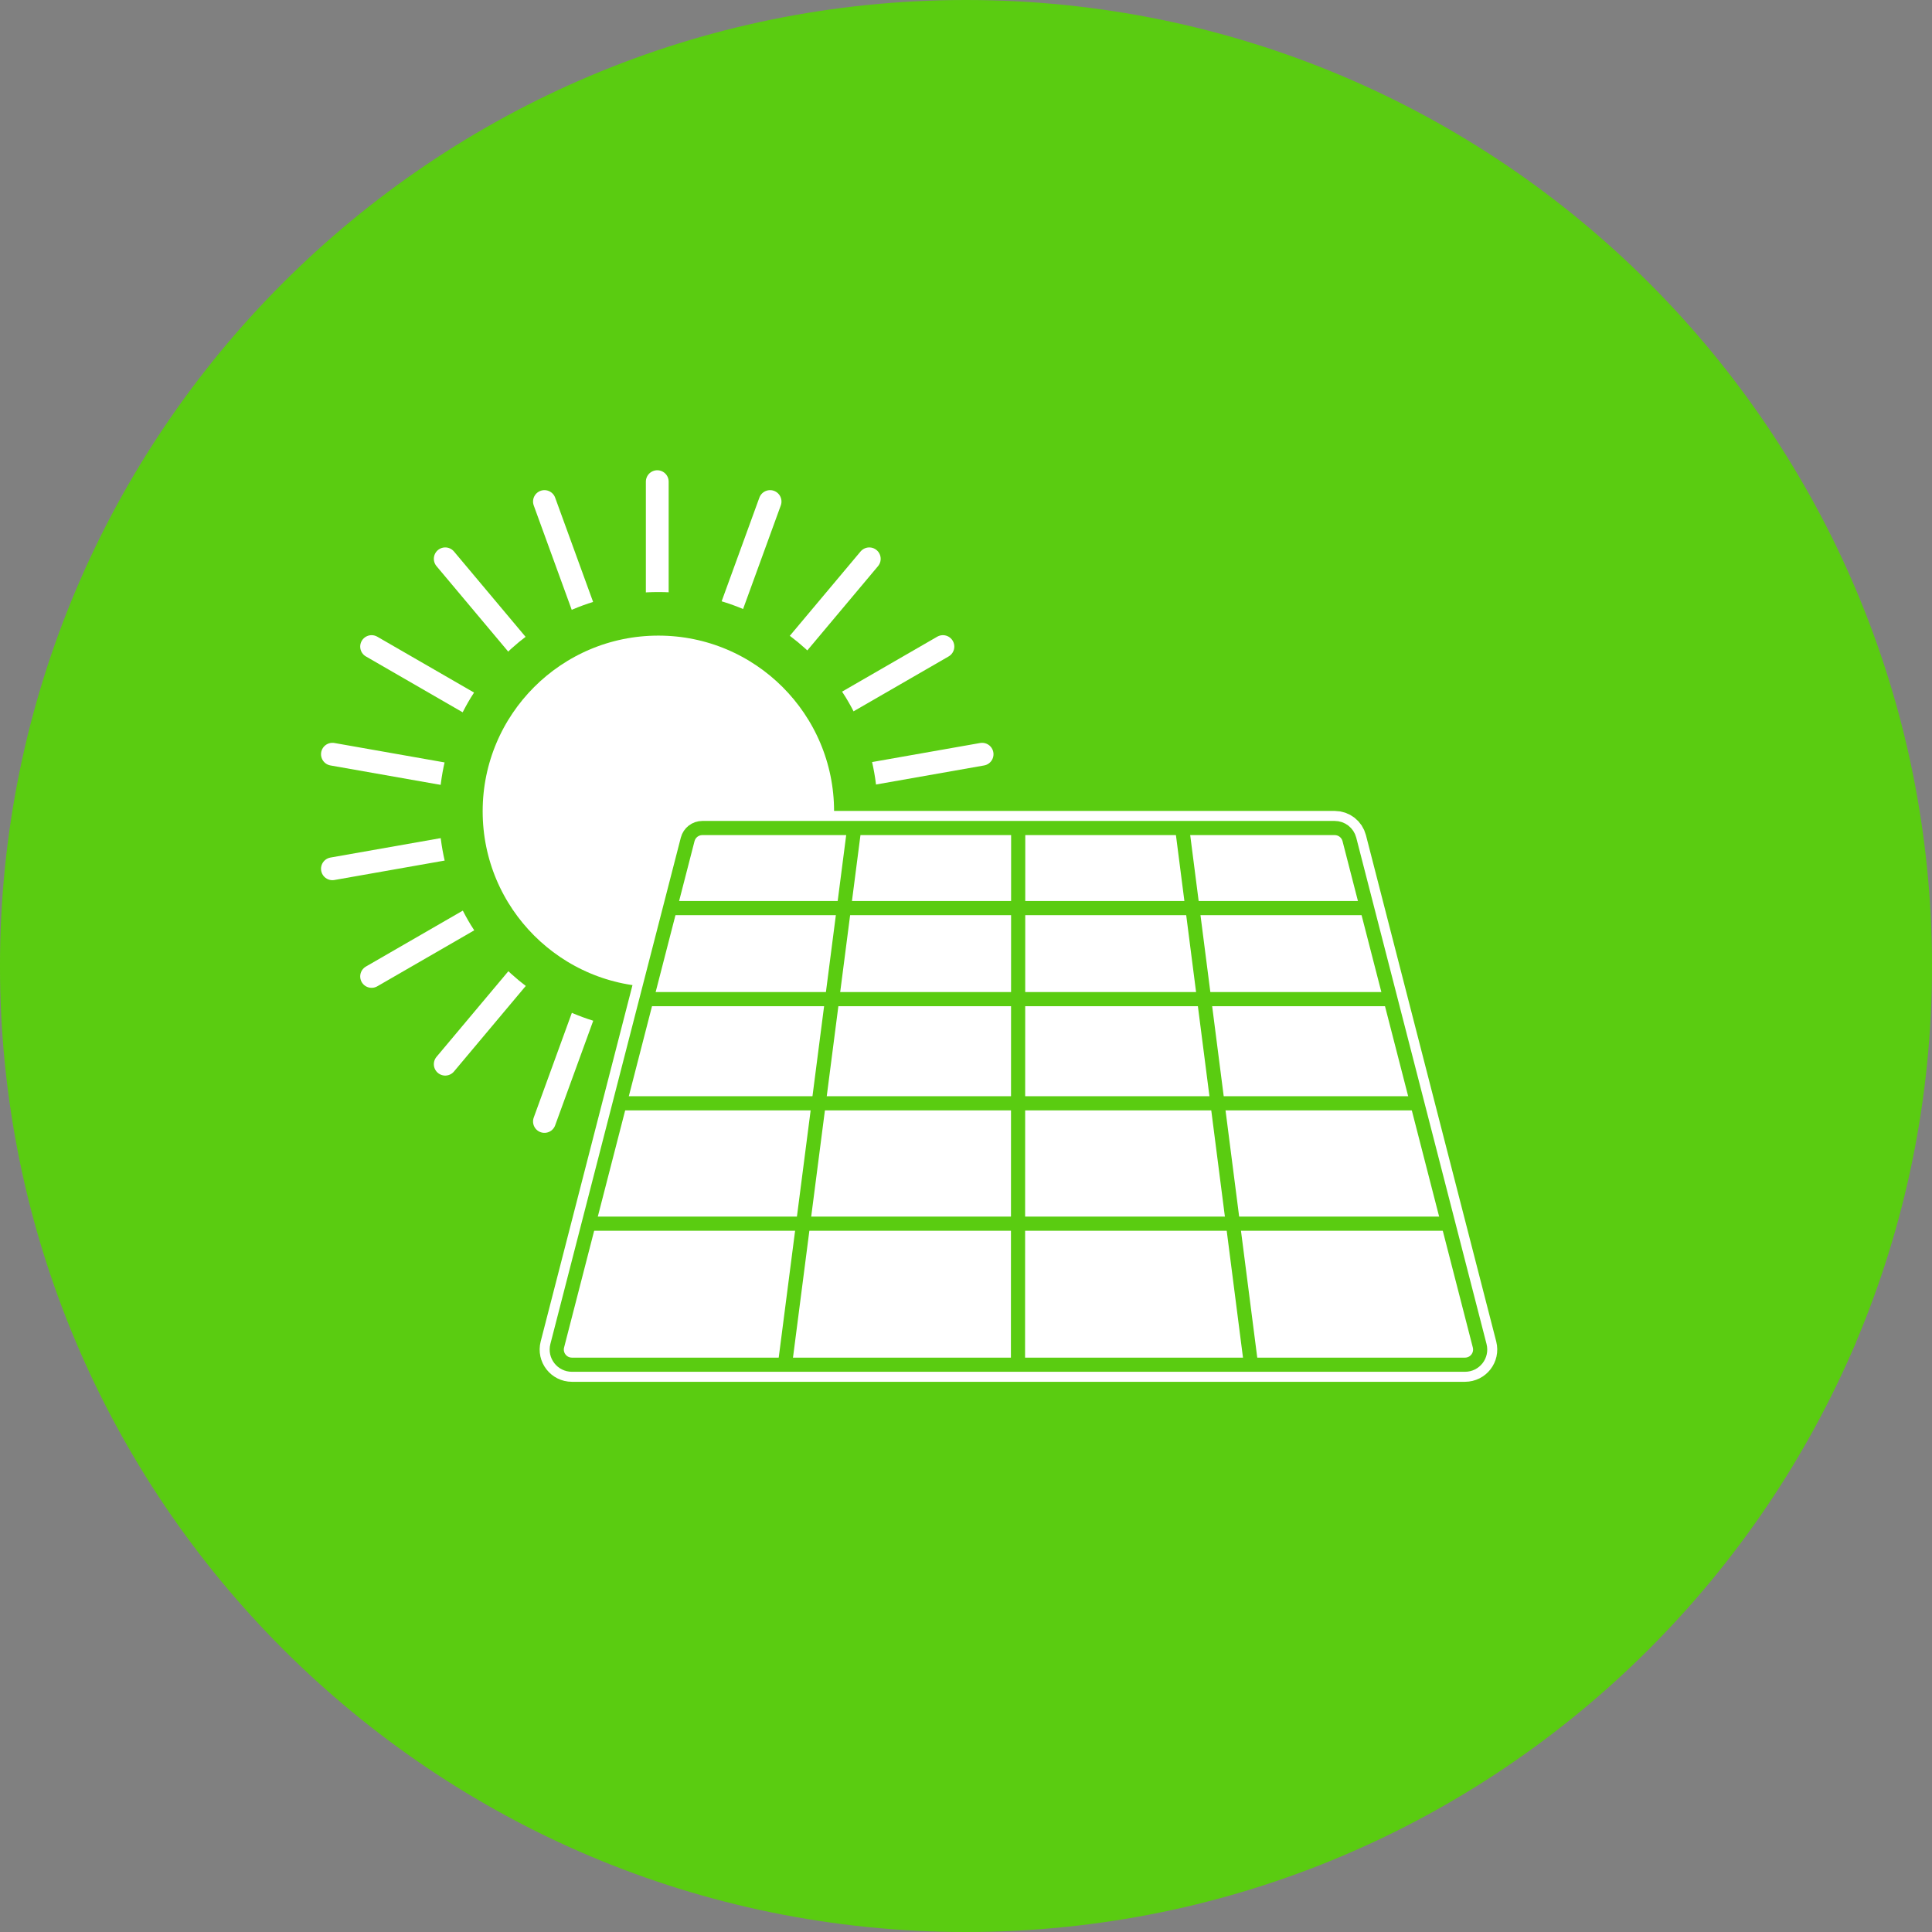 <?xml version="1.0" encoding="UTF-8" standalone="no"?>
<!-- Created with Inkscape (http://www.inkscape.org/) -->

<svg
   width="187.678mm"
   height="187.678mm"
   viewBox="0 0 187.678 187.678"
   version="1.1"
   id="svg5"
   sodipodi:docname="icos.svg"
   inkscape:version="1.1 (ce6663b3b7, 2021-05-25)"
   xmlns:inkscape="http://www.inkscape.org/namespaces/inkscape"
   xmlns:sodipodi="http://sodipodi.sourceforge.net/DTD/sodipodi-0.dtd"
   xmlns="http://www.w3.org/2000/svg"
   xmlns:svg="http://www.w3.org/2000/svg">
  <rect x="0" y="0" width="187.678" height="187.678" fill="#808080" stroke="none"/>
  <sodipodi:namedview
     id="namedview7"
     pagecolor="#ffffff"
     bordercolor="#666666"
     borderopacity="1.0"
     inkscape:pageshadow="2"
     inkscape:pageopacity="0.0"
     inkscape:pagecheckerboard="0"
     inkscape:document-units="mm"
     showgrid="false"
     inkscape:zoom="0.066457422"
     inkscape:cx="-1421.9631"
     inkscape:cy="3754.2835"
     inkscape:window-width="960"
     inkscape:window-height="1016"
     inkscape:window-x="0"
     inkscape:window-y="27"
     inkscape:window-maximized="0"
     inkscape:current-layer="layer1" />
  <defs
     id="defs2">
    <clipPath
       clipPathUnits="userSpaceOnUse"
       id="clipPath186">
      <path
         d="M 0,2400 H 2400 V 0 H 0 Z"
         id="path184" />
    </clipPath>
    <clipPath
       clipPathUnits="userSpaceOnUse"
       id="clipPath206">
      <path
         d="m 510.5,1964.5 -106,19 -22,-80 -145,-34 135.217,-135.217 v -64.635 c 0,0 80.116,-19.148 100.949,-16.648 v 0 c 13.629,1.636 84.032,4.489 150.632,56.903 v 0 c 18.099,14.243 71.745,60.277 93.202,141.597 v 0 c 16.076,60.925 6.254,111.986 0,136 v 0 c -29.833,32.343 -59.667,64.686 -89.5,97.03 v 0 z"
         id="path204" />
    </clipPath>
    <linearGradient
       x1="0"
       y1="0"
       x2="1"
       y2="0"
       gradientUnits="userSpaceOnUse"
       gradientTransform="matrix(202.472,-289.16,-289.16,-202.472,424.679,2000.564)"
       spreadMethod="pad"
       id="linearGradient222">
      <stop
         style="stop-opacity:0.26;stop-color:#ffffff"
         offset="0"
         id="stop216" />
      <stop
         style="stop-opacity:0.26;stop-color:#ffffff"
         offset="0.542"
         id="stop218" />
      <stop
         style="stop-opacity:0;stop-color:#ffffff"
         offset="1"
         id="stop220" />
    </linearGradient>
    <mask
       maskUnits="userSpaceOnUse"
       x="0"
       y="0"
       width="1"
       height="1"
       id="mask224">
      <g
         id="g234">
        <g
           id="g232">
          <g
             id="g230">
            <g
               id="g228">
              <path
                 d="M -32768,32767 H 32767 V -32768 H -32768 Z"
                 style="fill:url(#linearGradient222);stroke:none"
                 id="path226" />
            </g>
          </g>
        </g>
      </g>
    </mask>
    <linearGradient
       x1="0"
       y1="0"
       x2="1"
       y2="0"
       gradientUnits="userSpaceOnUse"
       gradientTransform="matrix(202.472,-289.16,-289.16,-202.472,1645.221,131.64)"
       spreadMethod="pad"
       id="linearGradient246">
      <stop
         style="stop-opacity:1;stop-color:#1d1d1b"
         offset="0"
         id="stop240" />
      <stop
         style="stop-opacity:1;stop-color:#1d1d1b"
         offset="0.542"
         id="stop242" />
      <stop
         style="stop-opacity:1;stop-color:#5acc11"
         offset="1"
         id="stop244" />
    </linearGradient>
    <clipPath
       clipPathUnits="userSpaceOnUse"
       id="clipPath256">
      <path
         d="M 0,2400 H 2400 V 0 H 0 Z"
         id="path254" />
    </clipPath>
    <clipPath
       clipPathUnits="userSpaceOnUse"
       id="clipPath268">
      <path
         d="m 1332,1814 c -0.01,-0.945 -0.16,-3.539 -2,-6 v 0 c -2.523,-3.375 -6.29,-3.912 -7,-4 v 0 c -84.333,1 -168.666,2 -253,3 v 0 c 51.668,-50.163 103.337,-100.326 155.006,-150.489 v 0 c 24.077,3.813 75.644,15.306 125.994,55.489 v 0 c 46.914,37.442 69.424,81.159 79.07,103.4 v 0 c -45.69,47.866 -91.379,95.733 -137.07,143.6 v 0 c 13,-48.333 26,-96.667 39,-145"
         id="path266" />
    </clipPath>
    <linearGradient
       x1="0"
       y1="0"
       x2="1"
       y2="0"
       gradientUnits="userSpaceOnUse"
       gradientTransform="matrix(125.638,-209.096,-209.096,-125.638,1196.182,1900.826)"
       spreadMethod="pad"
       id="linearGradient284">
      <stop
         style="stop-opacity:0.4;stop-color:#ffffff"
         offset="0"
         id="stop278" />
      <stop
         style="stop-opacity:0.4;stop-color:#ffffff"
         offset="0.255"
         id="stop280" />
      <stop
         style="stop-opacity:0;stop-color:#ffffff"
         offset="1"
         id="stop282" />
    </linearGradient>
    <mask
       maskUnits="userSpaceOnUse"
       x="0"
       y="0"
       width="1"
       height="1"
       id="mask286">
      <g
         id="g296">
        <g
           id="g294">
          <g
             id="g292">
            <g
               id="g290">
              <path
                 d="M -32768,32767 H 32767 V -32768 H -32768 Z"
                 style="fill:url(#linearGradient284);stroke:none"
                 id="path288" />
            </g>
          </g>
        </g>
      </g>
    </mask>
    <linearGradient
       x1="0"
       y1="0"
       x2="1"
       y2="0"
       gradientUnits="userSpaceOnUse"
       gradientTransform="matrix(125.638,-209.096,-209.096,-125.638,1930.157,713.67)"
       spreadMethod="pad"
       id="linearGradient308">
      <stop
         style="stop-opacity:1;stop-color:#1d1d1b"
         offset="0"
         id="stop302" />
      <stop
         style="stop-opacity:1;stop-color:#1d1d1b"
         offset="0.255"
         id="stop304" />
      <stop
         style="stop-opacity:1;stop-color:#5acc11"
         offset="1"
         id="stop306" />
    </linearGradient>
    <clipPath
       clipPathUnits="userSpaceOnUse"
       id="clipPath318">
      <path
         d="M 0,2400 H 2400 V 0 H 0 Z"
         id="path316" />
    </clipPath>
    <clipPath
       clipPathUnits="userSpaceOnUse"
       id="clipPath330">
      <path
         d="m 507.5,1258.5 c 10.526,-61.547 -3.755,-136.514 -49,-178 v 0 c -9.674,-8.869 -28.446,-26.083 -55.499,-28.98 v 0 c -16.982,-1.819 -25.726,3.236 -49.501,5.98 v 0 c -16.085,1.857 -37.706,2.502 -64,-2 v 0 c 43.482,-43.482 86.964,-86.964 130.446,-130.447 v 0 c 20.946,0.872 116.725,7.124 189.554,85.447 v 0 c 48.06,51.684 62.278,109.108 67,135 v 0 c -76.667,77.667 -153.334,155.334 -230,233 v 0 c 18.488,-19.754 50.816,-60.455 61,-120"
         id="path328" />
    </clipPath>
    <linearGradient
       x1="0"
       y1="0"
       x2="1"
       y2="0"
       gradientUnits="userSpaceOnUse"
       gradientTransform="matrix(265.621,-265.621,-265.621,-265.621,326.5,1258.5)"
       spreadMethod="pad"
       id="linearGradient346">
      <stop
         style="stop-opacity:0.4;stop-color:#ffffff"
         offset="0"
         id="stop340" />
      <stop
         style="stop-opacity:0.4;stop-color:#ffffff"
         offset="0.383"
         id="stop342" />
      <stop
         style="stop-opacity:0;stop-color:#ffffff"
         offset="1"
         id="stop344" />
    </linearGradient>
    <mask
       maskUnits="userSpaceOnUse"
       x="0"
       y="0"
       width="1"
       height="1"
       id="mask348">
      <g
         id="g358">
        <g
           id="g356">
          <g
             id="g354">
            <g
               id="g352">
              <path
                 d="M -32768,32767 H 32767 V -32768 H -32768 Z"
                 style="fill:url(#linearGradient346);stroke:none"
                 id="path350" />
            </g>
          </g>
        </g>
      </g>
    </mask>
    <linearGradient
       x1="0"
       y1="0"
       x2="1"
       y2="0"
       gradientUnits="userSpaceOnUse"
       gradientTransform="matrix(265.621,-265.621,-265.621,-265.621,1060.475,71.344)"
       spreadMethod="pad"
       id="linearGradient370">
      <stop
         style="stop-opacity:1;stop-color:#1d1d1b"
         offset="0"
         id="stop364" />
      <stop
         style="stop-opacity:1;stop-color:#1d1d1b"
         offset="0.383"
         id="stop366" />
      <stop
         style="stop-opacity:1;stop-color:#5acc11"
         offset="1"
         id="stop368" />
    </linearGradient>
    <clipPath
       clipPathUnits="userSpaceOnUse"
       id="clipPath380">
      <path
         d="M 0,2400 H 2400 V 0 H 0 Z"
         id="path378" />
    </clipPath>
    <clipPath
       clipPathUnits="userSpaceOnUse"
       id="clipPath392">
      <path
         d="m 1830.974,1981.424 84.225,-84.225 L 1989,1976 1884.5,2080.5 Z"
         id="path390" />
    </clipPath>
    <linearGradient
       x1="0"
       y1="0"
       x2="1"
       y2="0"
       gradientUnits="userSpaceOnUse"
       gradientTransform="matrix(107,-107,-107,-107,1846.35,2042.35)"
       spreadMethod="pad"
       id="linearGradient408">
      <stop
         style="stop-opacity:0.26;stop-color:#ffffff"
         offset="0"
         id="stop402" />
      <stop
         style="stop-opacity:0.26;stop-color:#ffffff"
         offset="0.542"
         id="stop404" />
      <stop
         style="stop-opacity:0;stop-color:#ffffff"
         offset="1"
         id="stop406" />
    </linearGradient>
    <mask
       maskUnits="userSpaceOnUse"
       x="0"
       y="0"
       width="1"
       height="1"
       id="mask410">
      <g
         id="g420">
        <g
           id="g418">
          <g
             id="g416">
            <g
               id="g414">
              <path
                 d="M -32768,32767 H 32767 V -32768 H -32768 Z"
                 style="fill:url(#linearGradient408);stroke:none"
                 id="path412" />
            </g>
          </g>
        </g>
      </g>
    </mask>
    <linearGradient
       x1="0"
       y1="0"
       x2="1"
       y2="0"
       gradientUnits="userSpaceOnUse"
       gradientTransform="matrix(107,-107,-107,-107,2580.325,855.194)"
       spreadMethod="pad"
       id="linearGradient432">
      <stop
         style="stop-opacity:1;stop-color:#1d1d1b"
         offset="0"
         id="stop426" />
      <stop
         style="stop-opacity:1;stop-color:#1d1d1b"
         offset="0.542"
         id="stop428" />
      <stop
         style="stop-opacity:1;stop-color:#5acc11"
         offset="1"
         id="stop430" />
    </linearGradient>
    <clipPath
       clipPathUnits="userSpaceOnUse"
       id="clipPath442">
      <path
         d="m 2055,1958 c 2.333,-4.667 4.667,-9.333 7,-14 v 0 c 6.667,1.334 13.333,2.667 20,4 v 0 l 6,-29 -23,-8 1,-12 18,-10 -11,-25 -21,7 -12,-12 12,-19 -23,-15 -14,21 -14,-1 -2,-25 -29,2 v 22 l -18,11 -12,-18 -23,19 -31,-12 7.542,-15.792 6.458,-0.208 -1,-14 h -15 l -3,-12 8,-8 -3,-11 -13,8 -20,-8 7,-13 -14,-3 -3,17 h -20 l -1,-13 -9,4 v 11 l -6,10 -20,-10 132.5,-132.5 c 20.41,0.209 125.827,3.336 203.5,87.5 v 0 c 45.657,49.471 60.602,104.049 66,131 v 0 c -39,34.333 -78,68.666 -117,103 v 0 c -5.667,-5.667 -11.333,-11.333 -17,-17"
         id="path440" />
    </clipPath>
    <linearGradient
       x1="0"
       y1="0"
       x2="1"
       y2="0"
       gradientUnits="userSpaceOnUse"
       gradientTransform="matrix(190.648,-190.648,-190.648,-190.648,1909,1908)"
       spreadMethod="pad"
       id="linearGradient458">
      <stop
         style="stop-opacity:0.26;stop-color:#ffffff"
         offset="0"
         id="stop452" />
      <stop
         style="stop-opacity:0.26;stop-color:#ffffff"
         offset="0.542"
         id="stop454" />
      <stop
         style="stop-opacity:0;stop-color:#ffffff"
         offset="1"
         id="stop456" />
    </linearGradient>
    <mask
       maskUnits="userSpaceOnUse"
       x="0"
       y="0"
       width="1"
       height="1"
       id="mask460">
      <g
         id="g470">
        <g
           id="g468">
          <g
             id="g466">
            <g
               id="g464">
              <path
                 d="M -32768,32767 H 32767 V -32768 H -32768 Z"
                 style="fill:url(#linearGradient458);stroke:none"
                 id="path462" />
            </g>
          </g>
        </g>
      </g>
    </mask>
    <linearGradient
       x1="0"
       y1="0"
       x2="1"
       y2="0"
       gradientUnits="userSpaceOnUse"
       gradientTransform="matrix(190.648,-190.648,-190.648,-190.648,2642.975,720.844)"
       spreadMethod="pad"
       id="linearGradient482">
      <stop
         style="stop-opacity:1;stop-color:#1d1d1b"
         offset="0"
         id="stop476" />
      <stop
         style="stop-opacity:1;stop-color:#1d1d1b"
         offset="0.542"
         id="stop478" />
      <stop
         style="stop-opacity:1;stop-color:#5acc11"
         offset="1"
         id="stop480" />
    </linearGradient>
    <clipPath
       clipPathUnits="userSpaceOnUse"
       id="clipPath492">
      <path
         d="m 1209.644,1305.355 46.856,-46.855 -26.458,-16.458 -45.042,45.042 -70,-73.084 88,-88 -85,-49 -174.45,24.235 C 1004.223,984.777 1133.435,925.474 1251,955 v 0 c 96.388,24.207 172.021,104.877 195.106,206.895 v 0 C 1377.07,1230.929 1308.035,1299.964 1239,1369 v 0 z"
         id="path490" />
    </clipPath>
    <linearGradient
       x1="0"
       y1="0"
       x2="1"
       y2="0"
       gradientUnits="userSpaceOnUse"
       gradientTransform="matrix(347.923,-217.406,-217.406,-347.923,1034.536,1246.842)"
       spreadMethod="pad"
       id="linearGradient508">
      <stop
         style="stop-opacity:0.26;stop-color:#ffffff"
         offset="0"
         id="stop502" />
      <stop
         style="stop-opacity:0.26;stop-color:#ffffff"
         offset="0.542"
         id="stop504" />
      <stop
         style="stop-opacity:0;stop-color:#ffffff"
         offset="1"
         id="stop506" />
    </linearGradient>
    <mask
       maskUnits="userSpaceOnUse"
       x="0"
       y="0"
       width="1"
       height="1"
       id="mask510">
      <g
         id="g520">
        <g
           id="g518">
          <g
             id="g516">
            <g
               id="g514">
              <path
                 d="M -32768,32767 H 32767 V -32768 H -32768 Z"
                 style="fill:url(#linearGradient508);stroke:none"
                 id="path512" />
            </g>
          </g>
        </g>
      </g>
    </mask>
    <linearGradient
       x1="0"
       y1="0"
       x2="1"
       y2="0"
       gradientUnits="userSpaceOnUse"
       gradientTransform="matrix(347.923,-217.406,-217.406,-347.923,1768.511,59.686)"
       spreadMethod="pad"
       id="linearGradient532">
      <stop
         style="stop-opacity:1;stop-color:#1d1d1b"
         offset="0"
         id="stop526" />
      <stop
         style="stop-opacity:1;stop-color:#1d1d1b"
         offset="0.542"
         id="stop528" />
      <stop
         style="stop-opacity:1;stop-color:#5acc11"
         offset="1"
         id="stop530" />
    </linearGradient>
    <clipPath
       clipPathUnits="userSpaceOnUse"
       id="clipPath542">
      <path
         d="m 1949,1324 c -9.667,10.334 -19.333,20.667 -29,31 v 0 c -8.727,-2.655 -32.461,-11.152 -50,-35 v 0 c -25.479,-34.643 -17.387,-73.806 -16,-80 v 0 c 10.333,-11 20.667,-22 31,-33 v 0 c -7.333,-5.667 -14.667,-11.333 -22,-17 v 0 c 21.333,-21.667 42.667,-43.333 64,-65 v 0 c -28.667,-16.667 -57.333,-33.333 -86,-50 v 0 l -174.45,24.234 C 1723.629,983.029 1853.347,922.619 1974,953 v 0 c 110.104,27.725 191.98,125.851 201,243 v 0 c -67.333,70 -134.667,140 -202,210 v 0 c -8,-27.333 -16,-54.666 -24,-82"
         id="path540" />
    </clipPath>
    <linearGradient
       x1="0"
       y1="0"
       x2="1"
       y2="0"
       gradientUnits="userSpaceOnUse"
       gradientTransform="matrix(254.538,-272.959,-272.959,-254.538,1805.728,1262.262)"
       spreadMethod="pad"
       id="linearGradient558">
      <stop
         style="stop-opacity:0.26;stop-color:#ffffff"
         offset="0"
         id="stop552" />
      <stop
         style="stop-opacity:0.26;stop-color:#ffffff"
         offset="0.542"
         id="stop554" />
      <stop
         style="stop-opacity:0;stop-color:#ffffff"
         offset="1"
         id="stop556" />
    </linearGradient>
    <mask
       maskUnits="userSpaceOnUse"
       x="0"
       y="0"
       width="1"
       height="1"
       id="mask560">
      <g
         id="g570">
        <g
           id="g568">
          <g
             id="g566">
            <g
               id="g564">
              <path
                 d="M -32768,32767 H 32767 V -32768 H -32768 Z"
                 style="fill:url(#linearGradient558);stroke:none"
                 id="path562" />
            </g>
          </g>
        </g>
      </g>
    </mask>
    <linearGradient
       x1="0"
       y1="0"
       x2="1"
       y2="0"
       gradientUnits="userSpaceOnUse"
       gradientTransform="matrix(254.538,-272.959,-272.959,-254.538,2539.703,75.106)"
       spreadMethod="pad"
       id="linearGradient582">
      <stop
         style="stop-opacity:1;stop-color:#1d1d1b"
         offset="0"
         id="stop576" />
      <stop
         style="stop-opacity:1;stop-color:#1d1d1b"
         offset="0.542"
         id="stop578" />
      <stop
         style="stop-opacity:1;stop-color:#5acc11"
         offset="1"
         id="stop580" />
    </linearGradient>
    <clipPath
       clipPathUnits="userSpaceOnUse"
       id="clipPath592">
      <path
         d="M 0,2400 H 2400 V 0 H 0 Z"
         id="path590" />
    </clipPath>
    <clipPath
       clipPathUnits="userSpaceOnUse"
       id="clipPath636">
      <path
         d="m 2033,466 c 10,-6.667 20,-13.333 30,-20 v 0 c -24.667,-24.333 -49.333,-48.667 -74,-73 v 0 l -6,9 c -14.828,-6.622 -36.417,-13.88 -63,-15 v 0 c -63.511,-2.676 -109.112,31.636 -123,43 v 0 l 165.264,-165.264 c 23.668,5.061 86.958,21.874 140.736,79.264 v 0 c 46.995,50.152 61.915,104.818 67,129 v 0 c -29.333,28.667 -58.667,57.333 -88,86 v 0 c -16.333,-24.333 -32.667,-48.667 -49,-73"
         id="path634" />
    </clipPath>
    <linearGradient
       x1="0"
       y1="0"
       x2="1"
       y2="0"
       gradientUnits="userSpaceOnUse"
       gradientTransform="matrix(196.1,-196.1,-196.1,-196.1,1901,514)"
       spreadMethod="pad"
       id="linearGradient652">
      <stop
         style="stop-opacity:0.18;stop-color:#ffffff"
         offset="0"
         id="stop646" />
      <stop
         style="stop-opacity:0.18;stop-color:#ffffff"
         offset="0.799"
         id="stop648" />
      <stop
         style="stop-opacity:0;stop-color:#ffffff"
         offset="1"
         id="stop650" />
    </linearGradient>
    <mask
       maskUnits="userSpaceOnUse"
       x="0"
       y="0"
       width="1"
       height="1"
       id="mask654">
      <g
         id="g664">
        <g
           id="g662">
          <g
             id="g660">
            <g
               id="g658">
              <path
                 d="M -32768,32767 H 32767 V -32768 H -32768 Z"
                 style="fill:url(#linearGradient652);stroke:none"
                 id="path656" />
            </g>
          </g>
        </g>
      </g>
    </mask>
    <linearGradient
       x1="0"
       y1="0"
       x2="1"
       y2="0"
       gradientUnits="userSpaceOnUse"
       gradientTransform="matrix(196.1,-196.1,-196.1,-196.1,2634.975,-673.156)"
       spreadMethod="pad"
       id="linearGradient676">
      <stop
         style="stop-opacity:1;stop-color:#1d1d1b"
         offset="0"
         id="stop670" />
      <stop
         style="stop-opacity:1;stop-color:#1d1d1b"
         offset="0.799"
         id="stop672" />
      <stop
         style="stop-opacity:1;stop-color:#5acc11"
         offset="1"
         id="stop674" />
    </linearGradient>
    <clipPath
       clipPathUnits="userSpaceOnUse"
       id="clipPath686">
      <path
         d="M 0,2400 H 2400 V 0 H 0 Z"
         id="path684" />
    </clipPath>
    <clipPath
       clipPathUnits="userSpaceOnUse"
       id="clipPath850">
      <path
         d="m 1917.133,1263.197 c -2.801,-13.009 -9.191,-21.806 -12.633,-25.94 v 0 L 1944.046,1192 1977,1232.842 c -20.323,20.052 -40.644,40.105 -60.966,60.158 v 0 c 1.522,-5.192 4.015,-16.257 1.099,-29.803"
         id="path848" />
    </clipPath>
    <linearGradient
       x1="0"
       y1="0"
       x2="1"
       y2="0"
       gradientUnits="userSpaceOnUse"
       gradientTransform="matrix(70.36,-45.692,-45.692,-70.36,1897.122,1263.877)"
       spreadMethod="pad"
       id="linearGradient866">
      <stop
         style="stop-opacity:0.14;stop-color:#ffffff"
         offset="0"
         id="stop860" />
      <stop
         style="stop-opacity:0.14;stop-color:#ffffff"
         offset="0.542"
         id="stop862" />
      <stop
         style="stop-opacity:0;stop-color:#ffffff"
         offset="1"
         id="stop864" />
    </linearGradient>
    <mask
       maskUnits="userSpaceOnUse"
       x="0"
       y="0"
       width="1"
       height="1"
       id="mask868">
      <g
         id="g878">
        <g
           id="g876">
          <g
             id="g874">
            <g
               id="g872">
              <path
                 d="M -32768,32767 H 32767 V -32768 H -32768 Z"
                 style="fill:url(#linearGradient866);stroke:none"
                 id="path870" />
            </g>
          </g>
        </g>
      </g>
    </mask>
    <linearGradient
       x1="0"
       y1="0"
       x2="1"
       y2="0"
       gradientUnits="userSpaceOnUse"
       gradientTransform="matrix(70.36,-45.692,-45.692,-70.36,2631.097,76.721)"
       spreadMethod="pad"
       id="linearGradient890">
      <stop
         style="stop-opacity:1;stop-color:#1d1d1b"
         offset="0"
         id="stop884" />
      <stop
         style="stop-opacity:1;stop-color:#1d1d1b"
         offset="0.542"
         id="stop886" />
      <stop
         style="stop-opacity:1;stop-color:#5acc11"
         offset="1"
         id="stop888" />
    </linearGradient>
    <clipPath
       clipPathUnits="userSpaceOnUse"
       id="clipPath900">
      <path
         d="m 1994,1231 c -12.154,-19.593 -10.682,-39.054 -10,-45 v 0 l 24,-21 c 19.333,19.333 38.667,38.666 58,58 v 0 c -13.655,11.667 -27.311,23.333 -40.966,35 v 0 c -5.791,-2.582 -20.542,-10.086 -31.034,-27"
         id="path898" />
    </clipPath>
    <linearGradient
       x1="0"
       y1="0"
       x2="1"
       y2="0"
       gradientUnits="userSpaceOnUse"
       gradientTransform="matrix(54.309,-35.269,-35.269,-54.309,1991.76,1227.578)"
       spreadMethod="pad"
       id="linearGradient916">
      <stop
         style="stop-opacity:0.09;stop-color:#ffffff"
         offset="0"
         id="stop910" />
      <stop
         style="stop-opacity:0.09;stop-color:#ffffff"
         offset="0.542"
         id="stop912" />
      <stop
         style="stop-opacity:0;stop-color:#ffffff"
         offset="1"
         id="stop914" />
    </linearGradient>
    <mask
       maskUnits="userSpaceOnUse"
       x="0"
       y="0"
       width="1"
       height="1"
       id="mask918">
      <g
         id="g928">
        <g
           id="g926">
          <g
             id="g924">
            <g
               id="g922">
              <path
                 d="M -32768,32767 H 32767 V -32768 H -32768 Z"
                 style="fill:url(#linearGradient916);stroke:none"
                 id="path920" />
            </g>
          </g>
        </g>
      </g>
    </mask>
    <linearGradient
       x1="0"
       y1="0"
       x2="1"
       y2="0"
       gradientUnits="userSpaceOnUse"
       gradientTransform="matrix(54.309,-35.269,-35.269,-54.309,2725.735,40.422)"
       spreadMethod="pad"
       id="linearGradient940">
      <stop
         style="stop-opacity:1;stop-color:#1d1d1b"
         offset="0"
         id="stop934" />
      <stop
         style="stop-opacity:1;stop-color:#1d1d1b"
         offset="0.542"
         id="stop936" />
      <stop
         style="stop-opacity:1;stop-color:#5acc11"
         offset="1"
         id="stop938" />
    </linearGradient>
    <clipPath
       clipPathUnits="userSpaceOnUse"
       id="clipPath950">
      <path
         d="m 1932,1117 c -58.861,-49.153 -135.693,-35.758 -150,-33 v 0 c -38.333,5 -76.667,10 -115,15 v 0 c 43.621,-88.582 129.982,-147.375 226,-153 v 0 c 125.424,-7.348 205.836,79.626 216,91 v 0 c -46.989,41.333 -93.977,82.667 -140.965,124 v 0 c -7.573,-13.697 -18.95,-29.732 -36.035,-44"
         id="path948" />
    </clipPath>
    <linearGradient
       x1="0"
       y1="0"
       x2="1"
       y2="0"
       gradientUnits="userSpaceOnUse"
       gradientTransform="matrix(77.269,-224.404,-224.404,-77.269,1855.033,1163.745)"
       spreadMethod="pad"
       id="linearGradient968">
      <stop
         style="stop-opacity:0.07;stop-color:#ffffff"
         offset="0"
         id="stop960" />
      <stop
         style="stop-opacity:0.07;stop-color:#ffffff"
         offset="0"
         id="stop962" />
      <stop
         style="stop-opacity:0.07;stop-color:#ffffff"
         offset="0.542"
         id="stop964" />
      <stop
         style="stop-opacity:0;stop-color:#ffffff"
         offset="1"
         id="stop966" />
    </linearGradient>
    <mask
       maskUnits="userSpaceOnUse"
       x="0"
       y="0"
       width="1"
       height="1"
       id="mask970">
      <g
         id="g980">
        <g
           id="g978">
          <g
             id="g976">
            <g
               id="g974">
              <path
                 d="M -32768,32767 H 32767 V -32768 H -32768 Z"
                 style="fill:url(#linearGradient968);stroke:none"
                 id="path972" />
            </g>
          </g>
        </g>
      </g>
    </mask>
    <linearGradient
       x1="0"
       y1="0"
       x2="1"
       y2="0"
       gradientUnits="userSpaceOnUse"
       gradientTransform="matrix(77.269,-224.404,-224.404,-77.269,2589.008,-23.411)"
       spreadMethod="pad"
       id="linearGradient994">
      <stop
         style="stop-opacity:1;stop-color:#1d1d1b"
         offset="0"
         id="stop986" />
      <stop
         style="stop-opacity:1;stop-color:#1d1d1b"
         offset="0"
         id="stop988" />
      <stop
         style="stop-opacity:1;stop-color:#1d1d1b"
         offset="0.542"
         id="stop990" />
      <stop
         style="stop-opacity:1;stop-color:#5acc11"
         offset="1"
         id="stop992" />
    </linearGradient>
    <clipPath
       clipPathUnits="userSpaceOnUse"
       id="clipPath1004">
      <path
         d="M 0,2400 H 2400 V 0 H 0 Z"
         id="path1002" />
    </clipPath>
    <clipPath
       clipPathUnits="userSpaceOnUse"
       id="clipPath1196">
      <path
         d="m 1820.776,1836.905 c -4.804,-10.67 -0.048,-23.212 10.621,-28.016 v 0 c 10.669,-4.803 23.212,-0.046 28.016,10.623 v 0 c 4.803,10.67 0.047,23.212 -10.623,28.015 v 0 c -2.823,1.271 -5.776,1.872 -8.683,1.872 v 0 c -8.081,0 -15.8,-4.648 -19.331,-12.494"
         id="path1194" />
    </clipPath>
    <linearGradient
       x1="0"
       y1="0"
       x2="1"
       y2="0"
       gradientUnits="userSpaceOnUse"
       gradientTransform="matrix(29.97,-29.97,-29.97,-29.97,1825.109,1843.193)"
       spreadMethod="pad"
       id="linearGradient1212">
      <stop
         style="stop-opacity:0.26;stop-color:#ffffff"
         offset="0"
         id="stop1206" />
      <stop
         style="stop-opacity:0.26;stop-color:#ffffff"
         offset="0.542"
         id="stop1208" />
      <stop
         style="stop-opacity:0;stop-color:#ffffff"
         offset="1"
         id="stop1210" />
    </linearGradient>
    <mask
       maskUnits="userSpaceOnUse"
       x="0"
       y="0"
       width="1"
       height="1"
       id="mask1214">
      <g
         id="g1224">
        <g
           id="g1222">
          <g
             id="g1220">
            <g
               id="g1218">
              <path
                 d="M -32768,32767 H 32767 V -32768 H -32768 Z"
                 style="fill:url(#linearGradient1212);stroke:none"
                 id="path1216" />
            </g>
          </g>
        </g>
      </g>
    </mask>
    <linearGradient
       x1="0"
       y1="0"
       x2="1"
       y2="0"
       gradientUnits="userSpaceOnUse"
       gradientTransform="matrix(29.97,-29.97,-29.97,-29.97,2559.084,656.037)"
       spreadMethod="pad"
       id="linearGradient1236">
      <stop
         style="stop-opacity:1;stop-color:#1d1d1b"
         offset="0"
         id="stop1230" />
      <stop
         style="stop-opacity:1;stop-color:#1d1d1b"
         offset="0.542"
         id="stop1232" />
      <stop
         style="stop-opacity:1;stop-color:#5acc11"
         offset="1"
         id="stop1234" />
    </linearGradient>
    <clipPath
       clipPathUnits="userSpaceOnUse"
       id="clipPath1246">
      <path
         d="m 1963.423,1918.618 c -1.913,-16.767 10.129,-31.91 26.896,-33.824 v 0 c 16.768,-1.913 31.912,10.129 33.824,26.896 v 0 c 1.914,16.768 -10.127,31.911 -26.895,33.825 v 0 c -1.177,0.134 -2.346,0.199 -3.503,0.199 v 0 c -15.325,0 -28.542,-11.505 -30.322,-27.096"
         id="path1244" />
    </clipPath>
    <linearGradient
       x1="0"
       y1="0"
       x2="1"
       y2="0"
       gradientUnits="userSpaceOnUse"
       gradientTransform="matrix(43.216,-43.216,-43.216,-43.216,1972.176,1936.763)"
       spreadMethod="pad"
       id="linearGradient1262">
      <stop
         style="stop-opacity:0.26;stop-color:#ffffff"
         offset="0"
         id="stop1256" />
      <stop
         style="stop-opacity:0.26;stop-color:#ffffff"
         offset="0.542"
         id="stop1258" />
      <stop
         style="stop-opacity:0;stop-color:#ffffff"
         offset="1"
         id="stop1260" />
    </linearGradient>
    <mask
       maskUnits="userSpaceOnUse"
       x="0"
       y="0"
       width="1"
       height="1"
       id="mask1264">
      <g
         id="g1274">
        <g
           id="g1272">
          <g
             id="g1270">
            <g
               id="g1268">
              <path
                 d="M -32768,32767 H 32767 V -32768 H -32768 Z"
                 style="fill:url(#linearGradient1262);stroke:none"
                 id="path1266" />
            </g>
          </g>
        </g>
      </g>
    </mask>
    <linearGradient
       x1="0"
       y1="0"
       x2="1"
       y2="0"
       gradientUnits="userSpaceOnUse"
       gradientTransform="matrix(43.216,-43.216,-43.216,-43.216,2706.151,749.607)"
       spreadMethod="pad"
       id="linearGradient1286">
      <stop
         style="stop-opacity:1;stop-color:#1d1d1b"
         offset="0"
         id="stop1280" />
      <stop
         style="stop-opacity:1;stop-color:#1d1d1b"
         offset="0.542"
         id="stop1282" />
      <stop
         style="stop-opacity:1;stop-color:#5acc11"
         offset="1"
         id="stop1284" />
    </linearGradient>
    <clipPath
       clipPathUnits="userSpaceOnUse"
       id="clipPath1296">
      <path
         d="M 0,2400 H 2400 V 0 H 0 Z"
         id="path1294" />
    </clipPath>
    <clipPath
       clipPathUnits="userSpaceOnUse"
       id="clipPath1332">
      <path
         d="m 606,592 c 31.174,-59.652 28.417,-130.224 -8,-181 v 0 C 550.975,345.434 454.787,322.584 373,364 v 0 h -2 c -1.666,-1.667 -3.334,-3.333 -5,-5 v 0 c 41,-38.667 82,-77.333 123,-116 v 0 c 23.672,2.724 95.585,14.095 157,74 v 0 c 77.835,75.921 80.44,172.867 80.57,191.916 v 0 c -32.441,32.443 -64.884,64.884 -97.326,97.327 v 0 C 621.496,601.496 613.748,596.748 606,592"
         id="path1330" />
    </clipPath>
    <linearGradient
       x1="0"
       y1="0"
       x2="1"
       y2="0"
       gradientUnits="userSpaceOnUse"
       gradientTransform="matrix(161.014,-161.014,-161.014,-161.014,493.622,486.622)"
       spreadMethod="pad"
       id="linearGradient1348">
      <stop
         style="stop-opacity:0.18;stop-color:#ffffff"
         offset="0"
         id="stop1342" />
      <stop
         style="stop-opacity:0.18;stop-color:#ffffff"
         offset="0.799"
         id="stop1344" />
      <stop
         style="stop-opacity:0;stop-color:#ffffff"
         offset="1"
         id="stop1346" />
    </linearGradient>
    <mask
       maskUnits="userSpaceOnUse"
       x="0"
       y="0"
       width="1"
       height="1"
       id="mask1350">
      <g
         id="g1360">
        <g
           id="g1358">
          <g
             id="g1356">
            <g
               id="g1354">
              <path
                 d="M -32768,32767 H 32767 V -32768 H -32768 Z"
                 style="fill:url(#linearGradient1348);stroke:none"
                 id="path1352" />
            </g>
          </g>
        </g>
      </g>
    </mask>
    <linearGradient
       x1="0"
       y1="0"
       x2="1"
       y2="0"
       gradientUnits="userSpaceOnUse"
       gradientTransform="matrix(161.014,-161.014,-161.014,-161.014,1227.597,-700.534)"
       spreadMethod="pad"
       id="linearGradient1372">
      <stop
         style="stop-opacity:1;stop-color:#1d1d1b"
         offset="0"
         id="stop1366" />
      <stop
         style="stop-opacity:1;stop-color:#1d1d1b"
         offset="0.799"
         id="stop1368" />
      <stop
         style="stop-opacity:1;stop-color:#5acc11"
         offset="1"
         id="stop1370" />
    </linearGradient>
    <clipPath
       clipPathUnits="userSpaceOnUse"
       id="clipPath1382">
      <path
         d="M 0,2400 H 2400 V 0 H 0 Z"
         id="path1380" />
    </clipPath>
    <clipPath
       clipPathUnits="userSpaceOnUse"
       id="clipPath1406">
      <path
         d="m 1330,591 c 31.173,-59.652 28.417,-130.224 -8,-181 v 0 c -47.024,-65.566 -143.213,-88.416 -225,-47 v 0 h -2 c -1.667,-1.667 -3.333,-3.333 -5,-5 v 0 c 41,-38.667 82,-77.333 123,-116 v 0 c 23.671,2.724 95.585,14.095 157,74 v 0 c 77.834,75.921 80.44,172.867 80.57,191.916 v 0 c -32.442,32.443 -64.884,64.884 -97.327,97.327 v 0 C 1345.496,600.496 1337.748,595.748 1330,591"
         id="path1404" />
    </clipPath>
    <linearGradient
       x1="0"
       y1="0"
       x2="1"
       y2="0"
       gradientUnits="userSpaceOnUse"
       gradientTransform="matrix(161.014,-161.014,-161.014,-161.014,1217.622,485.622)"
       spreadMethod="pad"
       id="linearGradient1422">
      <stop
         style="stop-opacity:0.18;stop-color:#ffffff"
         offset="0"
         id="stop1416" />
      <stop
         style="stop-opacity:0.18;stop-color:#ffffff"
         offset="0.799"
         id="stop1418" />
      <stop
         style="stop-opacity:0;stop-color:#ffffff"
         offset="1"
         id="stop1420" />
    </linearGradient>
    <mask
       maskUnits="userSpaceOnUse"
       x="0"
       y="0"
       width="1"
       height="1"
       id="mask1424">
      <g
         id="g1434">
        <g
           id="g1432">
          <g
             id="g1430">
            <g
               id="g1428">
              <path
                 d="M -32768,32767 H 32767 V -32768 H -32768 Z"
                 style="fill:url(#linearGradient1422);stroke:none"
                 id="path1426" />
            </g>
          </g>
        </g>
      </g>
    </mask>
    <linearGradient
       x1="0"
       y1="0"
       x2="1"
       y2="0"
       gradientUnits="userSpaceOnUse"
       gradientTransform="matrix(161.014,-161.014,-161.014,-161.014,1951.597,-701.534)"
       spreadMethod="pad"
       id="linearGradient1446">
      <stop
         style="stop-opacity:1;stop-color:#1d1d1b"
         offset="0"
         id="stop1440" />
      <stop
         style="stop-opacity:1;stop-color:#1d1d1b"
         offset="0.799"
         id="stop1442" />
      <stop
         style="stop-opacity:1;stop-color:#5acc11"
         offset="1"
         id="stop1444" />
    </linearGradient>
    <clipPath
       clipPathUnits="userSpaceOnUse"
       id="clipPath1456">
      <path
         d="M 0,2400 H 2400 V 0 H 0 Z"
         id="path1454" />
    </clipPath>
    <clipPath
       clipPathUnits="userSpaceOnUse"
       id="clipPath395">
      <path
         d="M 0,2400 H 2400 V 0 H 0 Z"
         id="path393" />
    </clipPath>
    <clipPath
       clipPathUnits="userSpaceOnUse"
       id="clipPath415">
      <path
         d="m 510.5,1964.5 -106,19 -22,-80 -145,-34 135.217,-135.217 v -64.635 c 0,0 80.116,-19.148 100.949,-16.648 v 0 c 13.629,1.636 84.032,4.489 150.632,56.903 v 0 c 18.099,14.243 71.745,60.277 93.202,141.597 v 0 c 16.076,60.925 6.254,111.986 0,136 v 0 c -29.833,32.343 -59.667,64.686 -89.5,97.03 v 0 z"
         id="path413" />
    </clipPath>
    <mask
       maskUnits="userSpaceOnUse"
       x="0"
       y="0"
       width="1"
       height="1"
       id="mask433">
      <g
         id="g443">
        <g
           id="g441">
          <g
             id="g439">
            <g
               id="g437">
              <path
                 d="M -32768,32767 H 32767 V -32768 H -32768 Z"
                 style="fill:url(#linearGradient222);stroke:none"
                 id="path435" />
            </g>
          </g>
        </g>
      </g>
    </mask>
    <linearGradient
       x1="0"
       y1="0"
       x2="1"
       y2="0"
       gradientUnits="userSpaceOnUse"
       gradientTransform="matrix(71.428,102.009,-102.009,71.428,-154.214,-1202.174)"
       spreadMethod="pad"
       id="linearGradient455">
      <stop
         style="stop-opacity:1;stop-color:#1d1d1b"
         offset="0"
         id="stop449" />
      <stop
         style="stop-opacity:1;stop-color:#1d1d1b"
         offset="0.542"
         id="stop451" />
      <stop
         style="stop-opacity:1;stop-color:#5acc11"
         offset="1"
         id="stop453" />
    </linearGradient>
    <clipPath
       clipPathUnits="userSpaceOnUse"
       id="clipPath465">
      <path
         d="M 0,2400 H 2400 V 0 H 0 Z"
         id="path463" />
    </clipPath>
    <clipPath
       clipPathUnits="userSpaceOnUse"
       id="clipPath477">
      <path
         d="m 1332,1814 c -0.01,-0.945 -0.16,-3.539 -2,-6 v 0 c -2.523,-3.375 -6.29,-3.912 -7,-4 v 0 c -84.333,1 -168.666,2 -253,3 v 0 c 51.668,-50.163 103.337,-100.326 155.006,-150.489 v 0 c 24.077,3.813 75.644,15.306 125.994,55.489 v 0 c 46.914,37.442 69.424,81.159 79.07,103.4 v 0 c -45.69,47.866 -91.379,95.733 -137.07,143.6 v 0 c 13,-48.333 26,-96.667 39,-145"
         id="path475" />
    </clipPath>
    <mask
       maskUnits="userSpaceOnUse"
       x="0"
       y="0"
       width="1"
       height="1"
       id="mask495">
      <g
         id="g505">
        <g
           id="g503">
          <g
             id="g501">
            <g
               id="g499">
              <path
                 d="M -32768,32767 H 32767 V -32768 H -32768 Z"
                 style="fill:url(#linearGradient284);stroke:none"
                 id="path497" />
            </g>
          </g>
        </g>
      </g>
    </mask>
    <linearGradient
       x1="0"
       y1="0"
       x2="1"
       y2="0"
       gradientUnits="userSpaceOnUse"
       gradientTransform="matrix(44.322,73.764,-73.764,44.322,389.947,-1166.812)"
       spreadMethod="pad"
       id="linearGradient517">
      <stop
         style="stop-opacity:1;stop-color:#1d1d1b"
         offset="0"
         id="stop511" />
      <stop
         style="stop-opacity:1;stop-color:#1d1d1b"
         offset="0.255"
         id="stop513" />
      <stop
         style="stop-opacity:1;stop-color:#5acc11"
         offset="1"
         id="stop515" />
    </linearGradient>
    <clipPath
       clipPathUnits="userSpaceOnUse"
       id="clipPath527">
      <path
         d="M 0,2400 H 2400 V 0 H 0 Z"
         id="path525" />
    </clipPath>
    <clipPath
       clipPathUnits="userSpaceOnUse"
       id="clipPath539">
      <path
         d="m 507.5,1258.5 c 10.526,-61.547 -3.755,-136.514 -49,-178 v 0 c -9.674,-8.869 -28.446,-26.083 -55.499,-28.98 v 0 c -16.982,-1.819 -25.726,3.236 -49.501,5.98 v 0 c -16.085,1.857 -37.706,2.502 -64,-2 v 0 c 43.482,-43.482 86.964,-86.964 130.446,-130.447 v 0 c 20.946,0.872 116.725,7.124 189.554,85.447 v 0 c 48.06,51.684 62.278,109.108 67,135 v 0 c -76.667,77.667 -153.334,155.334 -230,233 v 0 c 18.488,-19.754 50.816,-60.455 61,-120"
         id="path537" />
    </clipPath>
    <mask
       maskUnits="userSpaceOnUse"
       x="0"
       y="0"
       width="1"
       height="1"
       id="mask557">
      <g
         id="g567">
        <g
           id="g565">
          <g
             id="g563">
            <g
               id="g561">
              <path
                 d="M -32768,32767 H 32767 V -32768 H -32768 Z"
                 style="fill:url(#linearGradient346);stroke:none"
                 id="path559" />
            </g>
          </g>
        </g>
      </g>
    </mask>
    <linearGradient
       x1="0"
       y1="0"
       x2="1"
       y2="0"
       gradientUnits="userSpaceOnUse"
       gradientTransform="matrix(93.705,93.705,-93.705,93.705,-188.849,-940.39)"
       spreadMethod="pad"
       id="linearGradient579">
      <stop
         style="stop-opacity:1;stop-color:#1d1d1b"
         offset="0"
         id="stop573" />
      <stop
         style="stop-opacity:1;stop-color:#1d1d1b"
         offset="0.383"
         id="stop575" />
      <stop
         style="stop-opacity:1;stop-color:#5acc11"
         offset="1"
         id="stop577" />
    </linearGradient>
    <clipPath
       clipPathUnits="userSpaceOnUse"
       id="clipPath589">
      <path
         d="M 0,2400 H 2400 V 0 H 0 Z"
         id="path587" />
    </clipPath>
    <clipPath
       clipPathUnits="userSpaceOnUse"
       id="clipPath601">
      <path
         d="m 1830.974,1981.424 84.225,-84.225 L 1989,1976 1884.5,2080.5 Z"
         id="path599" />
    </clipPath>
    <mask
       maskUnits="userSpaceOnUse"
       x="0"
       y="0"
       width="1"
       height="1"
       id="mask619">
      <g
         id="g629">
        <g
           id="g627">
          <g
             id="g625">
            <g
               id="g623">
              <path
                 d="M -32768,32767 H 32767 V -32768 H -32768 Z"
                 style="fill:url(#linearGradient408);stroke:none"
                 id="path621" />
            </g>
          </g>
        </g>
      </g>
    </mask>
    <linearGradient
       x1="0"
       y1="0"
       x2="1"
       y2="0"
       gradientUnits="userSpaceOnUse"
       gradientTransform="matrix(37.747,37.747,-37.747,37.747,347.32,-1216.914)"
       spreadMethod="pad"
       id="linearGradient641">
      <stop
         style="stop-opacity:1;stop-color:#1d1d1b"
         offset="0"
         id="stop635" />
      <stop
         style="stop-opacity:1;stop-color:#1d1d1b"
         offset="0.542"
         id="stop637" />
      <stop
         style="stop-opacity:1;stop-color:#5acc11"
         offset="1"
         id="stop639" />
    </linearGradient>
    <clipPath
       clipPathUnits="userSpaceOnUse"
       id="clipPath651">
      <path
         d="m 2055,1958 c 2.333,-4.667 4.667,-9.333 7,-14 v 0 c 6.667,1.334 13.333,2.667 20,4 v 0 l 6,-29 -23,-8 1,-12 18,-10 -11,-25 -21,7 -12,-12 12,-19 -23,-15 -14,21 -14,-1 -2,-25 -29,2 v 22 l -18,11 -12,-18 -23,19 -31,-12 7.542,-15.792 6.458,-0.208 -1,-14 h -15 l -3,-12 8,-8 -3,-11 -13,8 -20,-8 7,-13 -14,-3 -3,17 h -20 l -1,-13 -9,4 v 11 l -6,10 -20,-10 132.5,-132.5 c 20.41,0.209 125.827,3.336 203.5,87.5 v 0 c 45.657,49.471 60.602,104.049 66,131 v 0 c -39,34.333 -78,68.666 -117,103 v 0 c -5.667,-5.667 -11.333,-11.333 -17,-17"
         id="path649" />
    </clipPath>
    <mask
       maskUnits="userSpaceOnUse"
       x="0"
       y="0"
       width="1"
       height="1"
       id="mask669">
      <g
         id="g679">
        <g
           id="g677">
          <g
             id="g675">
            <g
               id="g673">
              <path
                 d="M -32768,32767 H 32767 V -32768 H -32768 Z"
                 style="fill:url(#linearGradient458);stroke:none"
                 id="path671" />
            </g>
          </g>
        </g>
      </g>
    </mask>
    <linearGradient
       x1="0"
       y1="0"
       x2="1"
       y2="0"
       gradientUnits="userSpaceOnUse"
       gradientTransform="matrix(67.256,67.256,-67.256,67.256,369.422,-1169.519)"
       spreadMethod="pad"
       id="linearGradient691">
      <stop
         style="stop-opacity:1;stop-color:#1d1d1b"
         offset="0"
         id="stop685" />
      <stop
         style="stop-opacity:1;stop-color:#1d1d1b"
         offset="0.542"
         id="stop687" />
      <stop
         style="stop-opacity:1;stop-color:#5acc11"
         offset="1"
         id="stop689" />
    </linearGradient>
    <clipPath
       clipPathUnits="userSpaceOnUse"
       id="clipPath701">
      <path
         d="m 1209.644,1305.355 46.856,-46.855 -26.458,-16.458 -45.042,45.042 -70,-73.084 88,-88 -85,-49 -174.45,24.235 C 1004.223,984.777 1133.435,925.474 1251,955 v 0 c 96.388,24.207 172.021,104.877 195.106,206.895 v 0 C 1377.07,1230.929 1308.035,1299.964 1239,1369 v 0 z"
         id="path699" />
    </clipPath>
    <mask
       maskUnits="userSpaceOnUse"
       x="0"
       y="0"
       width="1"
       height="1"
       id="mask719">
      <g
         id="g729">
        <g
           id="g727">
          <g
             id="g725">
            <g
               id="g723">
              <path
                 d="M -32768,32767 H 32767 V -32768 H -32768 Z"
                 style="fill:url(#linearGradient508);stroke:none"
                 id="path721" />
            </g>
          </g>
        </g>
      </g>
    </mask>
    <linearGradient
       x1="0"
       y1="0"
       x2="1"
       y2="0"
       gradientUnits="userSpaceOnUse"
       gradientTransform="matrix(122.739,76.696,-76.696,122.739,60.93,-936.277)"
       spreadMethod="pad"
       id="linearGradient741">
      <stop
         style="stop-opacity:1;stop-color:#1d1d1b"
         offset="0"
         id="stop735" />
      <stop
         style="stop-opacity:1;stop-color:#1d1d1b"
         offset="0.542"
         id="stop737" />
      <stop
         style="stop-opacity:1;stop-color:#5acc11"
         offset="1"
         id="stop739" />
    </linearGradient>
    <clipPath
       clipPathUnits="userSpaceOnUse"
       id="clipPath751">
      <path
         d="m 1949,1324 c -9.667,10.334 -19.333,20.667 -29,31 v 0 c -8.727,-2.655 -32.461,-11.152 -50,-35 v 0 c -25.479,-34.643 -17.387,-73.806 -16,-80 v 0 c 10.333,-11 20.667,-22 31,-33 v 0 c -7.333,-5.667 -14.667,-11.333 -22,-17 v 0 c 21.333,-21.667 42.667,-43.333 64,-65 v 0 c -28.667,-16.667 -57.333,-33.333 -86,-50 v 0 l -174.45,24.234 C 1723.629,983.029 1853.347,922.619 1974,953 v 0 c 110.104,27.725 191.98,125.851 201,243 v 0 c -67.333,70 -134.667,140 -202,210 v 0 c -8,-27.333 -16,-54.666 -24,-82"
         id="path749" />
    </clipPath>
    <mask
       maskUnits="userSpaceOnUse"
       x="0"
       y="0"
       width="1"
       height="1"
       id="mask769">
      <g
         id="g779">
        <g
           id="g777">
          <g
             id="g775">
            <g
               id="g773">
              <path
                 d="M -32768,32767 H 32767 V -32768 H -32768 Z"
                 style="fill:url(#linearGradient558);stroke:none"
                 id="path771" />
            </g>
          </g>
        </g>
      </g>
    </mask>
    <linearGradient
       x1="0"
       y1="0"
       x2="1"
       y2="0"
       gradientUnits="userSpaceOnUse"
       gradientTransform="matrix(89.796,96.294,-96.294,89.796,332.99,-941.717)"
       spreadMethod="pad"
       id="linearGradient791">
      <stop
         style="stop-opacity:1;stop-color:#1d1d1b"
         offset="0"
         id="stop785" />
      <stop
         style="stop-opacity:1;stop-color:#1d1d1b"
         offset="0.542"
         id="stop787" />
      <stop
         style="stop-opacity:1;stop-color:#5acc11"
         offset="1"
         id="stop789" />
    </linearGradient>
    <clipPath
       clipPathUnits="userSpaceOnUse"
       id="clipPath801">
      <path
         d="M 0,2400 H 2400 V 0 H 0 Z"
         id="path799" />
    </clipPath>
    <clipPath
       clipPathUnits="userSpaceOnUse"
       id="clipPath845">
      <path
         d="m 2033,466 c 10,-6.667 20,-13.333 30,-20 v 0 c -24.667,-24.333 -49.333,-48.667 -74,-73 v 0 l -6,9 c -14.828,-6.622 -36.417,-13.88 -63,-15 v 0 c -63.511,-2.676 -109.112,31.636 -123,43 v 0 l 165.264,-165.264 c 23.668,5.061 86.958,21.874 140.736,79.264 v 0 c 46.995,50.152 61.915,104.818 67,129 v 0 c -29.333,28.667 -58.667,57.333 -88,86 v 0 c -16.333,-24.333 -32.667,-48.667 -49,-73"
         id="path843" />
    </clipPath>
    <mask
       maskUnits="userSpaceOnUse"
       x="0"
       y="0"
       width="1"
       height="1"
       id="mask863">
      <g
         id="g873">
        <g
           id="g871">
          <g
             id="g869">
            <g
               id="g867">
              <path
                 d="M -32768,32767 H 32767 V -32768 H -32768 Z"
                 style="fill:url(#linearGradient652);stroke:none"
                 id="path865" />
            </g>
          </g>
        </g>
      </g>
    </mask>
    <linearGradient
       x1="0"
       y1="0"
       x2="1"
       y2="0"
       gradientUnits="userSpaceOnUse"
       gradientTransform="matrix(69.18,69.18,-69.18,69.18,366.6,-677.747)"
       spreadMethod="pad"
       id="linearGradient885">
      <stop
         style="stop-opacity:1;stop-color:#1d1d1b"
         offset="0"
         id="stop879" />
      <stop
         style="stop-opacity:1;stop-color:#1d1d1b"
         offset="0.799"
         id="stop881" />
      <stop
         style="stop-opacity:1;stop-color:#5acc11"
         offset="1"
         id="stop883" />
    </linearGradient>
    <clipPath
       clipPathUnits="userSpaceOnUse"
       id="clipPath895">
      <path
         d="M 0,2400 H 2400 V 0 H 0 Z"
         id="path893" />
    </clipPath>
    <clipPath
       clipPathUnits="userSpaceOnUse"
       id="clipPath1059">
      <path
         d="m 1917.133,1263.197 c -2.801,-13.009 -9.191,-21.806 -12.633,-25.94 v 0 L 1944.046,1192 1977,1232.842 c -20.323,20.052 -40.644,40.105 -60.966,60.158 v 0 c 1.522,-5.192 4.015,-16.257 1.099,-29.803"
         id="path1057" />
    </clipPath>
    <mask
       maskUnits="userSpaceOnUse"
       x="0"
       y="0"
       width="1"
       height="1"
       id="mask1077">
      <g
         id="g1087">
        <g
           id="g1085">
          <g
             id="g1083">
            <g
               id="g1081">
              <path
                 d="M -32768,32767 H 32767 V -32768 H -32768 Z"
                 style="fill:url(#linearGradient866);stroke:none"
                 id="path1079" />
            </g>
          </g>
        </g>
      </g>
    </mask>
    <linearGradient
       x1="0"
       y1="0"
       x2="1"
       y2="0"
       gradientUnits="userSpaceOnUse"
       gradientTransform="matrix(24.822,16.119,-16.119,24.822,365.231,-942.287)"
       spreadMethod="pad"
       id="linearGradient1099">
      <stop
         style="stop-opacity:1;stop-color:#1d1d1b"
         offset="0"
         id="stop1093" />
      <stop
         style="stop-opacity:1;stop-color:#1d1d1b"
         offset="0.542"
         id="stop1095" />
      <stop
         style="stop-opacity:1;stop-color:#5acc11"
         offset="1"
         id="stop1097" />
    </linearGradient>
    <clipPath
       clipPathUnits="userSpaceOnUse"
       id="clipPath1109">
      <path
         d="m 1994,1231 c -12.154,-19.593 -10.682,-39.054 -10,-45 v 0 l 24,-21 c 19.333,19.333 38.667,38.666 58,58 v 0 c -13.655,11.667 -27.311,23.333 -40.966,35 v 0 c -5.791,-2.582 -20.542,-10.086 -31.034,-27"
         id="path1107" />
    </clipPath>
    <mask
       maskUnits="userSpaceOnUse"
       x="0"
       y="0"
       width="1"
       height="1"
       id="mask1127">
      <g
         id="g1137">
        <g
           id="g1135">
          <g
             id="g1133">
            <g
               id="g1131">
              <path
                 d="M -32768,32767 H 32767 V -32768 H -32768 Z"
                 style="fill:url(#linearGradient916);stroke:none"
                 id="path1129" />
            </g>
          </g>
        </g>
      </g>
    </mask>
    <linearGradient
       x1="0"
       y1="0"
       x2="1"
       y2="0"
       gradientUnits="userSpaceOnUse"
       gradientTransform="matrix(19.159,12.442,-12.442,19.159,398.618,-929.481)"
       spreadMethod="pad"
       id="linearGradient1149">
      <stop
         style="stop-opacity:1;stop-color:#1d1d1b"
         offset="0"
         id="stop1143" />
      <stop
         style="stop-opacity:1;stop-color:#1d1d1b"
         offset="0.542"
         id="stop1145" />
      <stop
         style="stop-opacity:1;stop-color:#5acc11"
         offset="1"
         id="stop1147" />
    </linearGradient>
    <clipPath
       clipPathUnits="userSpaceOnUse"
       id="clipPath1159">
      <path
         d="m 1932,1117 c -58.861,-49.153 -135.693,-35.758 -150,-33 v 0 c -38.333,5 -76.667,10 -115,15 v 0 c 43.621,-88.582 129.982,-147.375 226,-153 v 0 c 125.424,-7.348 205.836,79.626 216,91 v 0 c -46.989,41.333 -93.977,82.667 -140.965,124 v 0 c -7.573,-13.697 -18.95,-29.732 -36.035,-44"
         id="path1157" />
    </clipPath>
    <mask
       maskUnits="userSpaceOnUse"
       x="0"
       y="0"
       width="1"
       height="1"
       id="mask1179">
      <g
         id="g1189">
        <g
           id="g1187">
          <g
             id="g1185">
            <g
               id="g1183">
              <path
                 d="M -32768,32767 H 32767 V -32768 H -32768 Z"
                 style="fill:url(#linearGradient968);stroke:none"
                 id="path1181" />
            </g>
          </g>
        </g>
      </g>
    </mask>
    <linearGradient
       x1="0"
       y1="0"
       x2="1"
       y2="0"
       gradientUnits="userSpaceOnUse"
       gradientTransform="matrix(27.259,79.165,-79.165,27.259,350.383,-906.962)"
       spreadMethod="pad"
       id="linearGradient1203">
      <stop
         style="stop-opacity:1;stop-color:#1d1d1b"
         offset="0"
         id="stop1195" />
      <stop
         style="stop-opacity:1;stop-color:#1d1d1b"
         offset="0"
         id="stop1197" />
      <stop
         style="stop-opacity:1;stop-color:#1d1d1b"
         offset="0.542"
         id="stop1199" />
      <stop
         style="stop-opacity:1;stop-color:#5acc11"
         offset="1"
         id="stop1201" />
    </linearGradient>
    <clipPath
       clipPathUnits="userSpaceOnUse"
       id="clipPath1213">
      <path
         d="M 0,2400 H 2400 V 0 H 0 Z"
         id="path1211" />
    </clipPath>
    <clipPath
       clipPathUnits="userSpaceOnUse"
       id="clipPath1405">
      <path
         d="m 1820.776,1836.905 c -4.804,-10.67 -0.048,-23.212 10.621,-28.016 v 0 c 10.669,-4.803 23.212,-0.046 28.016,10.623 v 0 c 4.803,10.67 0.047,23.212 -10.623,28.015 v 0 c -2.823,1.271 -5.776,1.872 -8.683,1.872 v 0 c -8.081,0 -15.8,-4.648 -19.331,-12.494"
         id="path1403" />
    </clipPath>
    <mask
       maskUnits="userSpaceOnUse"
       x="0"
       y="0"
       width="1"
       height="1"
       id="mask1423">
      <g
         id="g1433">
        <g
           id="g1431">
          <g
             id="g1429">
            <g
               id="g1427">
              <path
                 d="M -32768,32767 H 32767 V -32768 H -32768 Z"
                 style="fill:url(#linearGradient1212);stroke:none"
                 id="path1425" />
            </g>
          </g>
        </g>
      </g>
    </mask>
    <linearGradient
       x1="0"
       y1="0"
       x2="1"
       y2="0"
       gradientUnits="userSpaceOnUse"
       gradientTransform="matrix(10.573,10.573,-10.573,10.573,339.827,-1146.656)"
       spreadMethod="pad"
       id="linearGradient1445">
      <stop
         style="stop-opacity:1;stop-color:#1d1d1b"
         offset="0"
         id="stop1439" />
      <stop
         style="stop-opacity:1;stop-color:#1d1d1b"
         offset="0.542"
         id="stop1441" />
      <stop
         style="stop-opacity:1;stop-color:#5acc11"
         offset="1"
         id="stop1443" />
    </linearGradient>
    <clipPath
       clipPathUnits="userSpaceOnUse"
       id="clipPath1455">
      <path
         d="m 1963.423,1918.618 c -1.913,-16.767 10.129,-31.91 26.896,-33.824 v 0 c 16.768,-1.913 31.912,10.129 33.824,26.896 v 0 c 1.914,16.768 -10.127,31.911 -26.895,33.825 v 0 c -1.177,0.134 -2.346,0.199 -3.503,0.199 v 0 c -15.325,0 -28.542,-11.505 -30.322,-27.096"
         id="path1453" />
    </clipPath>
    <mask
       maskUnits="userSpaceOnUse"
       x="0"
       y="0"
       width="1"
       height="1"
       id="mask1473">
      <g
         id="g1483">
        <g
           id="g1481">
          <g
             id="g1479">
            <g
               id="g1477">
              <path
                 d="M -32768,32767 H 32767 V -32768 H -32768 Z"
                 style="fill:url(#linearGradient1262);stroke:none"
                 id="path1475" />
            </g>
          </g>
        </g>
      </g>
    </mask>
    <linearGradient
       x1="0"
       y1="0"
       x2="1"
       y2="0"
       gradientUnits="userSpaceOnUse"
       gradientTransform="matrix(15.246,15.246,-15.246,15.246,391.709,-1179.666)"
       spreadMethod="pad"
       id="linearGradient1495">
      <stop
         style="stop-opacity:1;stop-color:#1d1d1b"
         offset="0"
         id="stop1489" />
      <stop
         style="stop-opacity:1;stop-color:#1d1d1b"
         offset="0.542"
         id="stop1491" />
      <stop
         style="stop-opacity:1;stop-color:#5acc11"
         offset="1"
         id="stop1493" />
    </linearGradient>
    <clipPath
       clipPathUnits="userSpaceOnUse"
       id="clipPath1505">
      <path
         d="M 0,2400 H 2400 V 0 H 0 Z"
         id="path1503" />
    </clipPath>
    <clipPath
       clipPathUnits="userSpaceOnUse"
       id="clipPath1541">
      <path
         d="m 606,592 c 31.174,-59.652 28.417,-130.224 -8,-181 v 0 C 550.975,345.434 454.787,322.584 373,364 v 0 h -2 c -1.666,-1.667 -3.334,-3.333 -5,-5 v 0 c 41,-38.667 82,-77.333 123,-116 v 0 c 23.672,2.724 95.585,14.095 157,74 v 0 c 77.835,75.921 80.44,172.867 80.57,191.916 v 0 c -32.441,32.443 -64.884,64.884 -97.326,97.327 v 0 C 621.496,601.496 613.748,596.748 606,592"
         id="path1539" />
    </clipPath>
    <mask
       maskUnits="userSpaceOnUse"
       x="0"
       y="0"
       width="1"
       height="1"
       id="mask1559">
      <g
         id="g1569">
        <g
           id="g1567">
          <g
             id="g1565">
            <g
               id="g1563">
              <path
                 d="M -32768,32767 H 32767 V -32768 H -32768 Z"
                 style="fill:url(#linearGradient1348);stroke:none"
                 id="path1561" />
            </g>
          </g>
        </g>
      </g>
    </mask>
    <linearGradient
       x1="0"
       y1="0"
       x2="1"
       y2="0"
       gradientUnits="userSpaceOnUse"
       gradientTransform="matrix(56.802,56.802,-56.802,56.802,-129.892,-668.088)"
       spreadMethod="pad"
       id="linearGradient1581">
      <stop
         style="stop-opacity:1;stop-color:#1d1d1b"
         offset="0"
         id="stop1575" />
      <stop
         style="stop-opacity:1;stop-color:#1d1d1b"
         offset="0.799"
         id="stop1577" />
      <stop
         style="stop-opacity:1;stop-color:#5acc11"
         offset="1"
         id="stop1579" />
    </linearGradient>
    <clipPath
       clipPathUnits="userSpaceOnUse"
       id="clipPath1591">
      <path
         d="M 0,2400 H 2400 V 0 H 0 Z"
         id="path1589" />
    </clipPath>
    <clipPath
       clipPathUnits="userSpaceOnUse"
       id="clipPath1615">
      <path
         d="m 1330,591 c 31.173,-59.652 28.417,-130.224 -8,-181 v 0 c -47.024,-65.566 -143.213,-88.416 -225,-47 v 0 h -2 c -1.667,-1.667 -3.333,-3.333 -5,-5 v 0 c 41,-38.667 82,-77.333 123,-116 v 0 c 23.671,2.724 95.585,14.095 157,74 v 0 c 77.834,75.921 80.44,172.867 80.57,191.916 v 0 c -32.442,32.443 -64.884,64.884 -97.327,97.327 v 0 C 1345.496,600.496 1337.748,595.748 1330,591"
         id="path1613" />
    </clipPath>
    <mask
       maskUnits="userSpaceOnUse"
       x="0"
       y="0"
       width="1"
       height="1"
       id="mask1633">
      <g
         id="g1643">
        <g
           id="g1641">
          <g
             id="g1639">
            <g
               id="g1637">
              <path
                 d="M -32768,32767 H 32767 V -32768 H -32768 Z"
                 style="fill:url(#linearGradient1422);stroke:none"
                 id="path1635" />
            </g>
          </g>
        </g>
      </g>
    </mask>
    <linearGradient
       x1="0"
       y1="0"
       x2="1"
       y2="0"
       gradientUnits="userSpaceOnUse"
       gradientTransform="matrix(56.802,56.802,-56.802,56.802,125.519,-667.735)"
       spreadMethod="pad"
       id="linearGradient1655">
      <stop
         style="stop-opacity:1;stop-color:#1d1d1b"
         offset="0"
         id="stop1649" />
      <stop
         style="stop-opacity:1;stop-color:#1d1d1b"
         offset="0.799"
         id="stop1651" />
      <stop
         style="stop-opacity:1;stop-color:#5acc11"
         offset="1"
         id="stop1653" />
    </linearGradient>
    <clipPath
       clipPathUnits="userSpaceOnUse"
       id="clipPath1665">
      <path
         d="M 0,2400 H 2400 V 0 H 0 Z"
         id="path1663" />
    </clipPath>
  </defs>
  <g
     inkscape:label="Layer 1"
     inkscape:groupmode="layer"
     id="layer1"
     transform="translate(-146.082,633.531)">
    <path
       d="m 333.759,-539.692 c 0,51.826 -42.013,93.839 -93.839,93.839 -51.826,0 -93.839,-42.013 -93.839,-93.839 0,-51.826 42.013,-93.839 93.839,-93.839 51.826,0 93.839,42.013 93.839,93.839"
       style="fill:#5acc11;fill-opacity:1;fill-rule:nonzero;stroke:none;stroke-width:0.353"
       id="path469" />
    <path
       d="m 291.779,-502.65 c -0.004,0.333 -0.056,1.248 -0.706,2.117 v 0 c -0.89,1.191 -2.219,1.38 -2.469,1.411 v 0 c -29.751,-0.353 -59.502,-0.706 -89.253,-1.058 v 0 c 18.227,17.696 36.455,35.393 54.683,53.089 v 0 c 8.494,-1.345 26.686,-5.4 44.448,-19.575 v 0 c 16.55,-13.209 24.491,-28.631 27.894,-36.477 v 0 c -16.118,-16.886 -32.236,-33.772 -48.355,-50.659 v 0 c 4.586,17.051 9.172,34.102 13.758,51.153"
       style="fill:url(#linearGradient517);stroke:none;stroke-width:0.353"
       id="path519" />
    <path
       d="m 209.93,-586.743 v 64.085"
       style="fill:none;stroke:#ffffff;stroke-width:2.214;stroke-linecap:round;stroke-linejoin:round;stroke-miterlimit:10;stroke-dasharray:none;stroke-opacity:1"
       id="path935" />
    <path
       d="m 198.97,-584.811 21.918,60.22"
       style="fill:none;stroke:#ffffff;stroke-width:2.214;stroke-linecap:round;stroke-linejoin:round;stroke-miterlimit:10;stroke-dasharray:none;stroke-opacity:1"
       id="path939" />
    <path
       d="m 189.333,-579.247 41.193,49.092"
       style="fill:none;stroke:#ffffff;stroke-width:2.214;stroke-linecap:round;stroke-linejoin:round;stroke-miterlimit:10;stroke-dasharray:none;stroke-opacity:1"
       id="path943" />
    <path
       d="m 182.18,-570.722 55.499,32.043"
       style="fill:none;stroke:#ffffff;stroke-width:2.214;stroke-linecap:round;stroke-linejoin:round;stroke-miterlimit:10;stroke-dasharray:none;stroke-opacity:1"
       id="path947" />
    <path
       d="m 178.374,-560.265 63.112,11.128"
       style="fill:none;stroke:#ffffff;stroke-width:2.214;stroke-linecap:round;stroke-linejoin:round;stroke-miterlimit:10;stroke-dasharray:none;stroke-opacity:1"
       id="path951" />
    <path
       d="m 178.374,-549.136 63.112,-11.128"
       style="fill:none;stroke:#ffffff;stroke-width:2.214;stroke-linecap:round;stroke-linejoin:round;stroke-miterlimit:10;stroke-dasharray:none;stroke-opacity:1"
       id="path955" />
    <path
       d="m 182.18,-538.679 55.499,-32.043"
       style="fill:none;stroke:#ffffff;stroke-width:2.214;stroke-linecap:round;stroke-linejoin:round;stroke-miterlimit:10;stroke-dasharray:none;stroke-opacity:1"
       id="path959" />
    <path
       d="m 189.333,-530.154 41.193,-49.092"
       style="fill:none;stroke:#ffffff;stroke-width:2.214;stroke-linecap:round;stroke-linejoin:round;stroke-miterlimit:10;stroke-dasharray:none;stroke-opacity:1"
       id="path963" />
    <path
       d="M 198.97,-524.59 220.889,-584.811"
       style="fill:none;stroke:#ffffff;stroke-width:2.214;stroke-linecap:round;stroke-linejoin:round;stroke-miterlimit:10;stroke-dasharray:none;stroke-opacity:1"
       id="path967" />
    <path
       d="m 229.222,-554.719 c 0,10.595 -8.589,19.184 -19.184,19.184 -10.595,0 -19.185,-8.589 -19.185,-19.184 0,-10.595 8.589,-19.184 19.185,-19.184 10.595,0 19.184,8.589 19.184,19.184"
       style="fill:#ffffff;fill-opacity:1;fill-rule:nonzero;stroke:none;stroke-width:0.353"
       id="path971" />
    <path
       d="m 229.222,-554.719 c 0,10.595 -8.589,19.184 -19.184,19.184 -10.595,0 -19.185,-8.589 -19.185,-19.184 0,-10.595 8.589,-19.184 19.185,-19.184 10.595,0 19.184,8.589 19.184,19.184 z"
       style="fill:none;stroke:#5acc11;stroke-width:4.232;stroke-linecap:butt;stroke-linejoin:miter;stroke-miterlimit:10;stroke-dasharray:none;stroke-opacity:1"
       id="path975" />
    <path
       d="m 288.395,-500.961 h -86.757 c -0.962,0 -1.666,-0.908 -1.426,-1.84 l 12.672,-49.19 c 0.168,-0.651 0.754,-1.105 1.426,-1.105 h 61.428 c 0.672,0 1.258,0.455 1.426,1.106 l 12.657,49.19 c 0.24,0.932 -0.464,1.839 -1.426,1.839"
       style="fill:#000000;fill-opacity:1;fill-rule:nonzero;stroke:none;stroke-width:0.353"
       id="path979" />
    <path
       d="m 288.395,-500.961 h -86.757 c -0.962,0 -1.666,-0.908 -1.426,-1.84 l 12.672,-49.19 c 0.168,-0.651 0.754,-1.105 1.426,-1.105 h 61.428 c 0.672,0 1.258,0.455 1.426,1.106 l 12.657,49.19 c 0.24,0.932 -0.464,1.839 -1.426,1.839 z"
       style="fill:none;stroke:#ffffff;stroke-width:3.32;stroke-linecap:butt;stroke-linejoin:miter;stroke-miterlimit:10;stroke-dasharray:none;stroke-opacity:1"
       id="path983" />
    <path
       d="m 288.395,-500.961 h -86.757 c -0.962,0 -1.666,-0.908 -1.426,-1.84 l 12.672,-49.19 c 0.168,-0.651 0.754,-1.105 1.426,-1.105 h 61.428 c 0.672,0 1.258,0.455 1.426,1.106 l 12.657,49.19 c 0.24,0.932 -0.464,1.839 -1.426,1.839"
       style="fill:#ffffff;fill-opacity:1;fill-rule:nonzero;stroke:none;stroke-width:0.353"
       id="path987" />
    <path
       d="m 288.395,-500.961 h -86.757 c -0.962,0 -1.666,-0.908 -1.426,-1.84 l 12.672,-49.19 c 0.168,-0.651 0.754,-1.105 1.426,-1.105 h 61.428 c 0.672,0 1.258,0.455 1.426,1.106 l 12.657,49.19 c 0.24,0.932 -0.464,1.839 -1.426,1.839 z"
       style="fill:none;stroke:#5acc11;stroke-width:1.375;stroke-linecap:butt;stroke-linejoin:miter;stroke-miterlimit:10;stroke-dasharray:none;stroke-opacity:1"
       id="path991" />
    <path
       d="m 229.065,-553.096 -6.733,52.135"
       style="fill:none;stroke:#5acc11;stroke-width:1.375;stroke-linecap:butt;stroke-linejoin:miter;stroke-miterlimit:10;stroke-dasharray:none;stroke-opacity:1"
       id="path995" />
    <path
       d="m 244.992,-553.077 -0.021,52.154"
       style="fill:none;stroke:#5acc11;stroke-width:1.375;stroke-linecap:butt;stroke-linejoin:miter;stroke-miterlimit:10;stroke-dasharray:none;stroke-opacity:1"
       id="path999" />
    <path
       d="m 260.924,-553.059 6.695,52.173"
       style="fill:none;stroke:#5acc11;stroke-width:1.375;stroke-linecap:butt;stroke-linejoin:miter;stroke-miterlimit:10;stroke-dasharray:none;stroke-opacity:1"
       id="path1003" />
    <path
       d="m 211.165,-545.318 h 67.715"
       style="fill:none;stroke:#5acc11;stroke-width:1.375;stroke-linecap:butt;stroke-linejoin:miter;stroke-miterlimit:10;stroke-dasharray:none;stroke-opacity:1"
       id="path1007" />
    <path
       d="m 208.923,-536.474 h 72.27"
       style="fill:none;stroke:#5acc11;stroke-width:1.375;stroke-linecap:butt;stroke-linejoin:miter;stroke-miterlimit:10;stroke-dasharray:none;stroke-opacity:1"
       id="path1011" />
    <path
       d="m 206.357,-526.354 h 77.48"
       style="fill:none;stroke:#5acc11;stroke-width:1.375;stroke-linecap:butt;stroke-linejoin:miter;stroke-miterlimit:10;stroke-dasharray:none;stroke-opacity:1"
       id="path1015" />
    <path
       d="m 203.393,-514.661 h 83.501"
       style="fill:none;stroke:#5acc11;stroke-width:1.375;stroke-linecap:butt;stroke-linejoin:miter;stroke-miterlimit:10;stroke-dasharray:none;stroke-opacity:1"
       id="path1019" />
    <g
       id="g210"
       transform="matrix(0.353,0,0,-0.353,-527.624,154.433)" />
    <g
       id="g272"
       transform="matrix(0.353,0,0,-0.353,-527.624,154.433)" />
    <g
       id="g334"
       transform="matrix(0.353,0,0,-0.353,-527.624,154.433)" />
    <g
       id="g396"
       transform="matrix(0.353,0,0,-0.353,-527.624,154.433)" />
    <g
       id="g446"
       transform="matrix(0.353,0,0,-0.353,-527.624,154.433)" />
    <g
       id="g496"
       transform="matrix(0.353,0,0,-0.353,-527.624,154.433)" />
    <g
       id="g546"
       transform="matrix(0.353,0,0,-0.353,-527.624,154.433)" />
    <g
       id="g640"
       transform="matrix(0.353,0,0,-0.353,-527.624,154.433)" />
    <g
       id="g854"
       transform="matrix(0.353,0,0,-0.353,-527.624,154.433)" />
    <g
       id="g904"
       transform="matrix(0.353,0,0,-0.353,-527.624,154.433)" />
    <g
       id="g954"
       transform="matrix(0.353,0,0,-0.353,-527.624,154.433)" />
    <g
       id="g1200"
       transform="matrix(0.353,0,0,-0.353,-527.624,154.433)" />
    <g
       id="g1250"
       transform="matrix(0.353,0,0,-0.353,-527.624,154.433)" />
    <g
       id="g1336"
       transform="matrix(0.353,0,0,-0.353,-527.624,154.433)" />
    <g
       id="g1410"
       transform="matrix(0.353,0,0,-0.353,-527.624,154.433)" />
  </g>
</svg>
